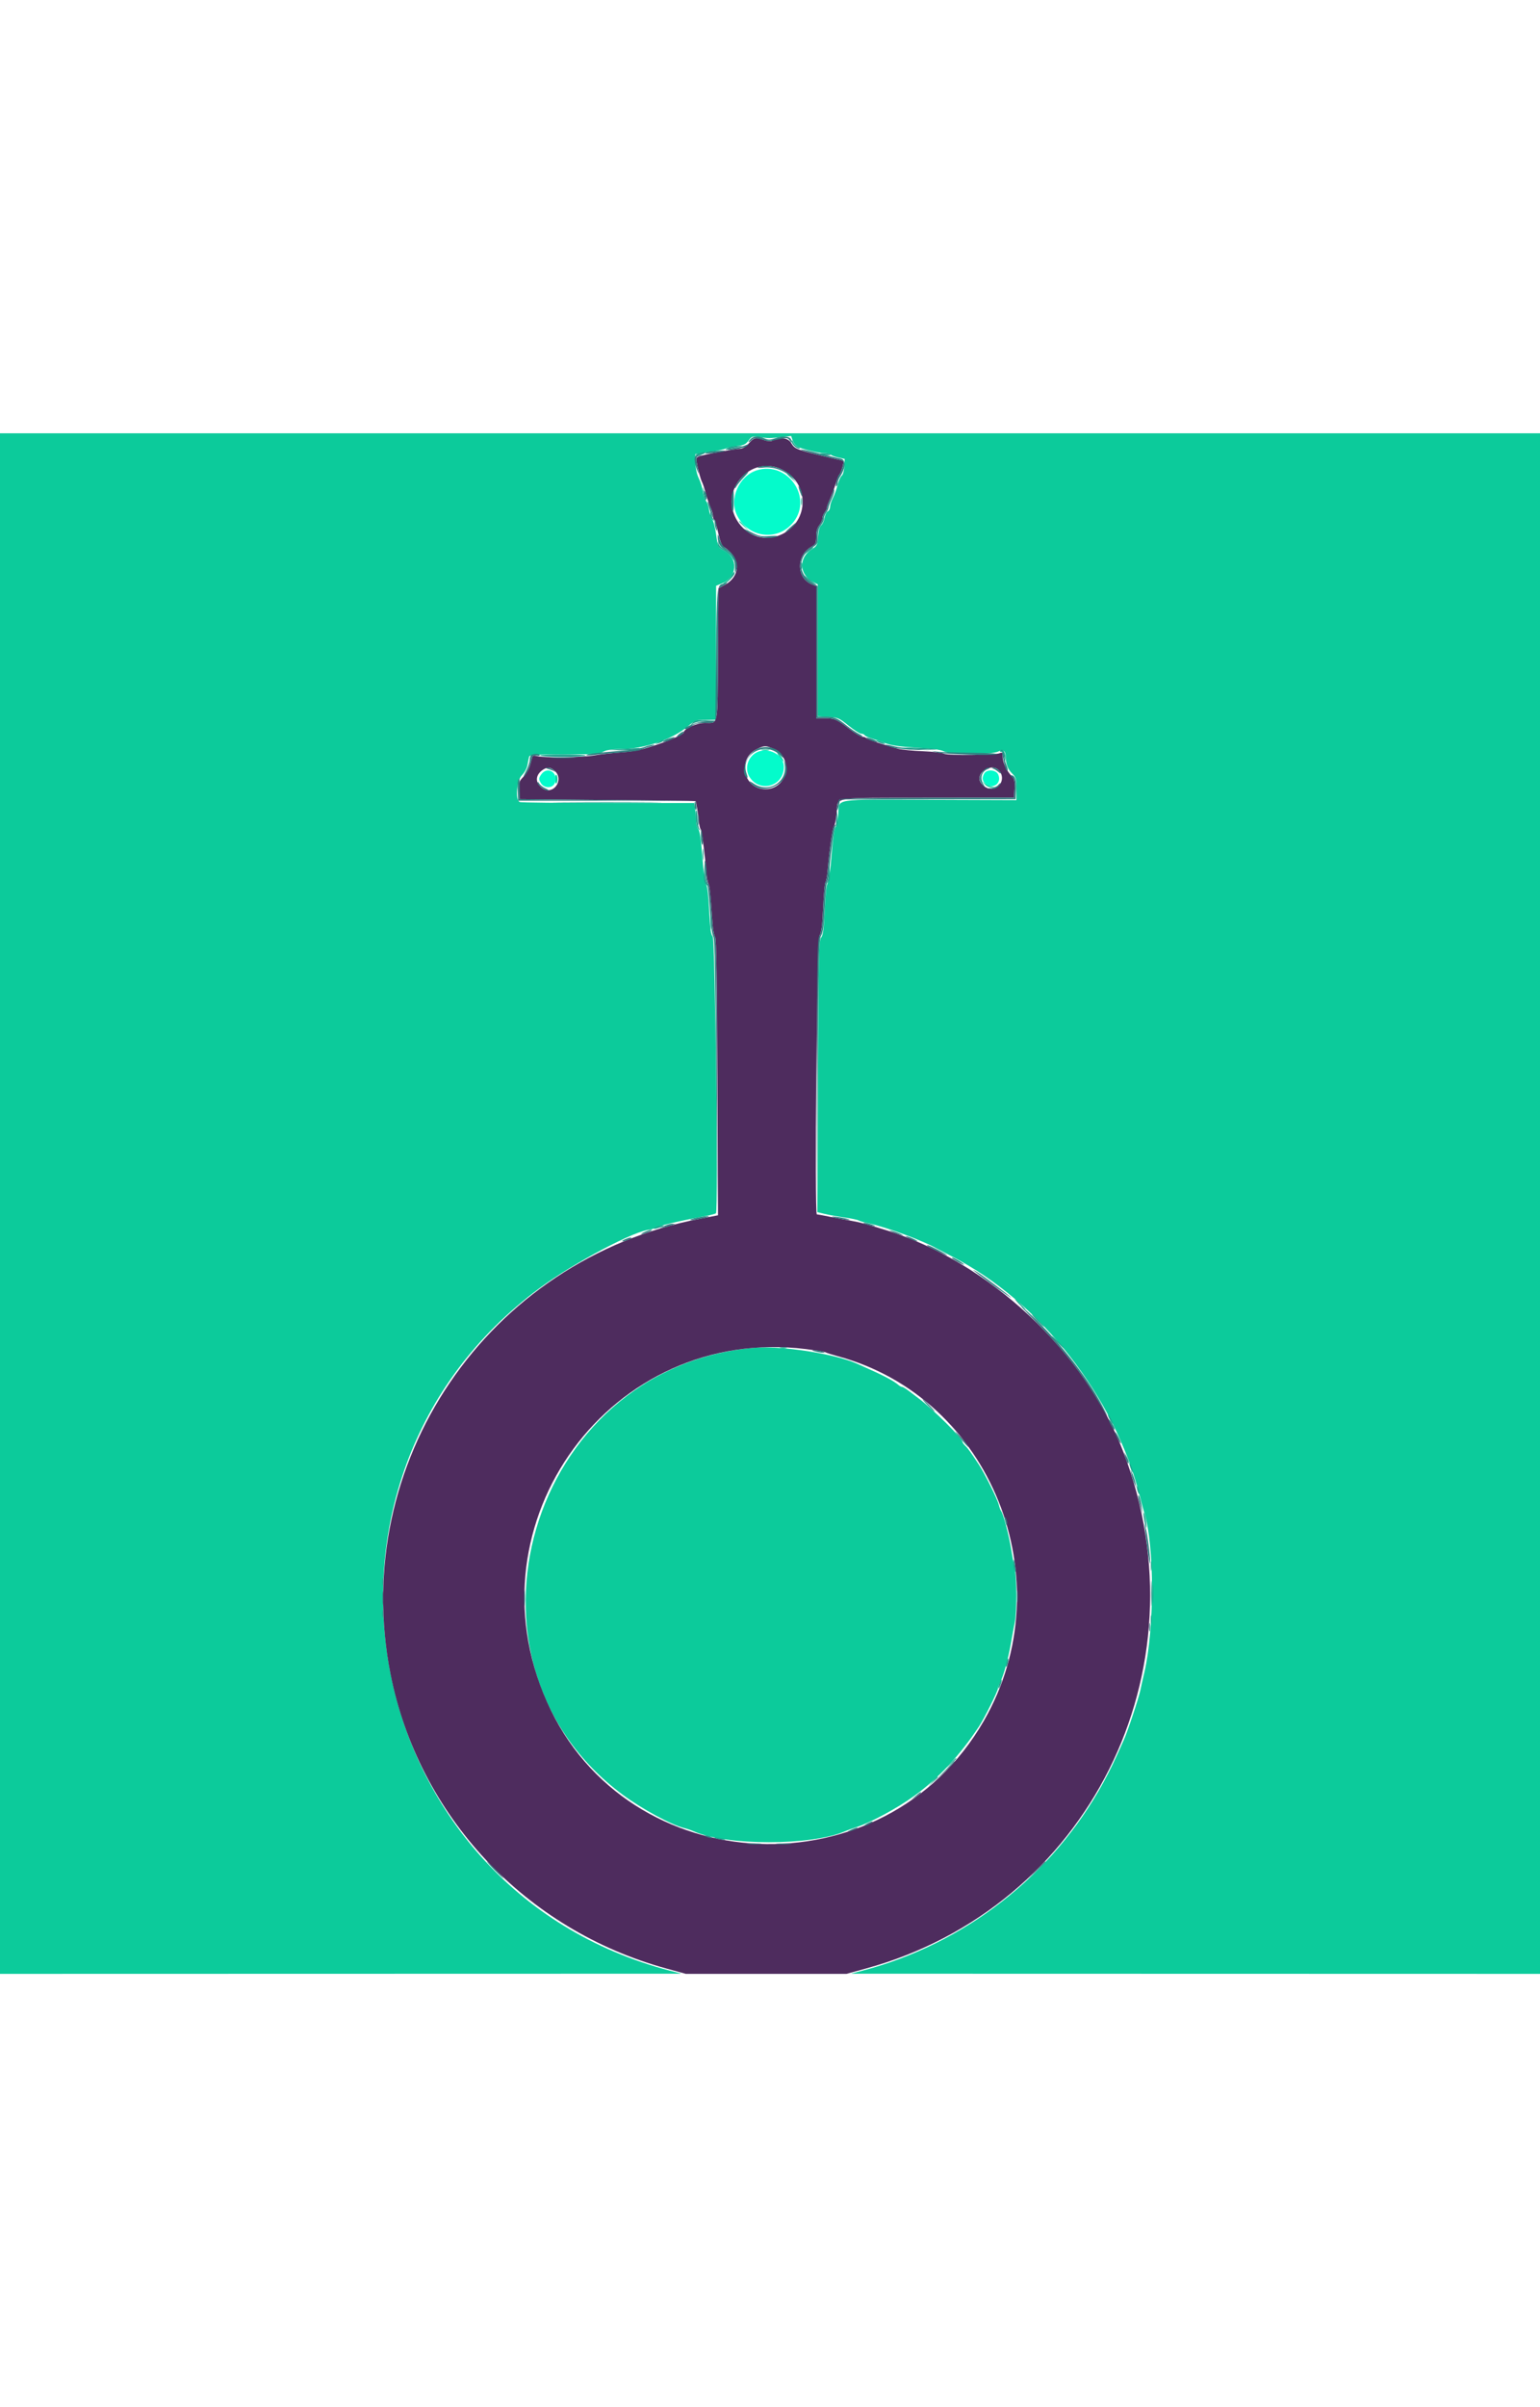 <svg id="svg" version="1.1" xmlns="http://www.w3.org/2000/svg" xmlns:xlink="http://www.w3.org/1999/xlink" width="256" height="400" viewBox="0, 0, 400,400">
	<g id="svgg">
		<path id="path0" d="M0.000 200.000 L 0.000 400.000 88.500 399.978 L 177.000 399.956 174.000 399.174 C 92.818 378.014,72.593 271.807,140.239 221.887 C 149.162 215.302,165.255 206.800,168.797 206.800 C 169.025 206.800,169.523 206.618,169.905 206.396 C 170.831 205.858,176.420 204.508,181.567 203.579 C 183.858 203.165,185.840 202.686,185.971 202.513 C 186.589 201.698,185.764 131.307,185.129 130.672 C 184.647 130.190,184.439 128.652,184.215 123.924 C 184.029 120.009,183.744 117.584,183.425 117.200 C 183.122 116.836,182.730 113.999,182.432 110.000 C 182.091 105.435,181.763 103.205,181.369 102.769 C 181.056 102.421,180.798 101.431,180.796 100.569 C 180.793 99.706,180.680 98.325,180.543 97.500 L 180.295 96.000 157.980 96.000 C 145.707 96.000,135.381 95.891,135.033 95.757 C 133.764 95.271,134.166 90.172,135.585 88.754 C 136.278 88.061,136.873 86.953,137.020 86.084 C 137.157 85.268,137.342 84.330,137.430 84.000 C 137.567 83.490,138.924 83.398,146.495 83.389 C 154.145 83.379,155.580 83.281,156.680 82.689 C 157.575 82.207,158.899 81.998,161.080 81.994 C 167.293 81.982,174.518 79.562,178.643 76.110 C 180.599 74.473,180.800 74.400,183.343 74.400 L 186.000 74.400 186.000 56.997 L 186.000 39.594 187.592 38.956 C 191.577 37.362,191.837 32.357,188.035 30.418 C 186.497 29.633,186.483 29.606,186.004 26.231 C 185.739 24.362,185.285 22.637,184.996 22.397 C 184.706 22.156,184.348 21.078,184.200 20.000 C 184.052 18.922,183.685 17.836,183.385 17.587 C 183.085 17.338,182.728 16.294,182.591 15.267 C 182.455 14.240,181.973 12.644,181.519 11.721 C 181.005 10.672,180.678 9.169,180.648 7.721 L 180.600 5.400 184.200 4.874 C 186.180 4.585,188.137 4.165,188.549 3.941 C 188.961 3.716,190.249 3.434,191.412 3.314 C 193.166 3.133,193.678 2.892,194.410 1.901 C 195.238 0.781,195.409 0.724,197.147 0.985 C 199.488 1.336,200.048 1.336,203.043 0.985 L 205.487 0.699 205.923 1.952 C 206.193 2.724,206.789 3.374,207.480 3.647 C 209.231 4.338,212.876 5.170,214.220 5.186 C 214.891 5.194,215.614 5.374,215.827 5.587 C 216.040 5.800,216.931 6.127,217.807 6.314 L 219.400 6.655 219.297 8.627 C 219.237 9.767,218.952 10.780,218.621 11.026 C 218.306 11.261,217.829 12.341,217.561 13.426 C 217.292 14.512,216.741 16.027,216.336 16.794 C 215.931 17.561,215.600 18.601,215.600 19.107 C 215.600 19.612,215.335 20.127,215.011 20.251 C 214.687 20.376,214.307 21.135,214.166 21.939 C 214.026 22.742,213.627 23.624,213.281 23.898 C 212.878 24.218,212.589 25.259,212.478 26.795 C 212.318 29.011,212.201 29.258,210.952 30.030 C 207.348 32.257,207.494 36.684,211.235 38.618 L 212.400 39.221 212.400 56.365 L 212.400 73.510 215.109 73.663 C 217.687 73.808,217.942 73.916,220.403 75.908 C 221.825 77.059,223.295 78.000,223.671 78.000 C 224.046 78.000,224.460 78.173,224.591 78.385 C 224.722 78.597,225.407 78.942,226.114 79.152 C 226.822 79.362,228.480 79.929,229.800 80.412 C 231.608 81.074,233.650 81.373,238.079 81.624 C 242.044 81.849,244.348 82.160,245.159 82.579 C 246.793 83.424,257.671 83.471,259.263 82.640 C 260.492 81.999,261.200 82.434,261.200 83.830 C 261.200 85.728,261.745 87.210,262.835 88.279 C 263.883 89.307,263.979 89.643,263.989 92.326 L 264.000 95.252 241.376 95.170 C 215.916 95.078,218.051 94.747,217.735 98.838 C 217.609 100.467,217.282 101.981,217.009 102.203 C 216.691 102.461,216.327 105.044,215.994 109.403 C 215.678 113.552,215.280 116.434,214.973 116.800 C 214.646 117.191,214.372 119.628,214.188 123.800 C 213.967 128.800,213.765 130.359,213.265 130.928 C 212.691 131.581,212.608 135.315,212.464 166.940 L 212.304 202.224 214.252 202.696 C 215.323 202.955,217.640 203.373,219.400 203.623 C 221.160 203.874,222.780 204.211,223.000 204.373 C 223.220 204.535,224.480 204.897,225.800 205.177 C 230.237 206.119,239.703 209.620,243.200 211.612 C 243.530 211.800,245.240 212.689,247.000 213.587 C 270.163 225.408,289.531 250.048,296.056 276.000 C 296.471 277.650,296.981 279.540,297.190 280.200 C 299.890 288.745,299.904 310.323,297.216 321.800 C 296.804 323.560,296.339 325.630,296.183 326.400 C 295.793 328.318,292.915 336.981,291.932 339.195 C 289.340 345.029,288.401 346.976,286.532 350.400 C 273.446 374.371,250.503 392.266,224.000 399.174 L 221.000 399.956 310.500 399.978 L 400.000 400.000 400.000 200.000 L 400.000 0.000 200.000 0.000 L 0.000 0.000 0.000 200.000 M192.000 22.925 C 192.000 22.994,192.585 23.579,193.300 24.225 L 194.600 25.400 193.425 24.100 C 192.330 22.888,192.000 22.616,192.000 22.925 M197.900 82.282 C 198.395 82.378,199.205 82.378,199.700 82.282 C 200.195 82.187,199.790 82.109,198.800 82.109 C 197.810 82.109,197.405 82.187,197.900 82.282 M202.399 83.900 C 202.922 84.615,203.413 85.200,203.489 85.200 C 203.793 85.200,202.801 83.700,202.145 83.167 C 201.713 82.816,201.810 83.096,202.399 83.900 M144.200 89.800 C 144.200 90.528,144.335 91.040,144.500 90.938 C 144.665 90.836,144.800 90.324,144.800 89.800 C 144.800 89.276,144.665 88.764,144.500 88.662 C 144.335 88.560,144.200 89.072,144.200 89.800 M255.762 91.100 C 256.227 91.649,256.929 91.979,257.562 91.946 L 258.600 91.891 257.600 91.709 C 257.050 91.609,256.240 91.228,255.800 90.864 C 255.006 90.205,255.006 90.207,255.762 91.100 M195.600 237.462 C 137.266 242.772,115.026 318.834,161.687 353.445 C 166.729 357.185,174.405 361.341,177.800 362.169 C 178.460 362.330,179.540 362.702,180.200 362.995 C 188.654 366.756,210.695 366.765,219.400 363.012 C 220.060 362.727,221.320 362.268,222.200 361.991 C 226.026 360.788,233.063 356.998,237.575 353.711 C 243.834 349.150,249.311 343.272,254.261 335.800 C 255.610 333.765,259.199 326.579,259.202 325.908 C 259.204 325.629,259.483 324.866,259.823 324.214 C 260.684 322.563,261.920 318.035,262.611 314.000 C 262.932 312.130,263.375 309.731,263.597 308.669 C 264.111 306.209,264.121 297.342,263.612 295.106 C 263.399 294.168,262.967 291.780,262.652 289.800 C 262.069 286.129,260.603 280.547,260.029 279.809 C 259.854 279.584,259.584 278.860,259.429 278.200 C 259.100 276.801,255.788 270.125,254.268 267.800 C 252.179 264.604,251.387 263.510,250.700 262.872 C 250.315 262.515,250.000 262.065,250.000 261.872 C 250.000 260.998,242.465 253.512,238.741 250.686 C 238.223 250.294,237.100 249.439,236.245 248.786 C 235.390 248.134,234.527 247.600,234.328 247.600 C 234.129 247.600,233.749 247.417,233.483 247.194 C 231.900 245.865,229.711 244.734,222.600 241.570 C 216.697 238.944,202.708 236.815,195.600 237.462 " stroke="none" fill="#0ccb9b" fill-rule="evenodd">
			
		</path>
		<path id="path1" d="M194.508 2.600 C 193.784 3.418,192.894 4.000,192.369 4.000 C 191.235 4.000,184.765 5.136,182.468 5.739 C 180.837 6.167,180.747 6.264,180.931 7.397 C 181.223 9.195,181.963 11.936,182.366 12.714 C 182.562 13.091,182.940 14.210,183.207 15.200 C 183.688 16.989,183.889 17.577,184.750 19.719 C 184.998 20.334,185.200 21.174,185.200 21.585 C 185.200 21.997,185.346 22.393,185.524 22.467 C 185.703 22.540,186.156 24.040,186.532 25.800 C 186.942 27.720,187.474 29.160,187.861 29.400 C 192.418 32.223,192.580 37.010,188.200 39.399 L 186.600 40.272 186.496 57.415 C 186.379 76.611,186.648 75.184,183.136 75.194 C 180.940 75.200,177.600 76.698,177.600 77.676 C 177.600 78.042,174.452 79.531,171.600 80.515 C 166.706 82.203,165.079 82.569,161.200 82.851 C 158.890 83.019,155.830 83.369,154.400 83.629 C 151.437 84.166,141.153 84.302,139.505 83.826 C 138.713 83.596,138.366 83.660,138.251 84.054 C 138.163 84.354,137.886 85.356,137.636 86.279 C 137.385 87.202,136.636 88.503,135.970 89.168 C 134.862 90.277,134.770 90.574,134.880 92.690 L 135.000 95.000 157.800 95.208 C 170.340 95.323,180.625 95.458,180.655 95.508 C 180.840 95.821,181.294 98.531,181.473 100.400 C 181.589 101.610,181.817 102.690,181.980 102.800 C 182.262 102.990,183.096 109.285,183.464 114.000 C 183.559 115.210,183.801 116.560,184.003 117.000 C 184.348 117.750,184.467 118.892,185.041 126.999 C 185.165 128.759,185.474 130.448,185.726 130.752 C 186.062 131.156,186.227 140.972,186.339 167.175 L 186.493 203.044 181.746 203.953 C 126.588 214.524,90.648 267.393,101.428 322.104 C 108.695 358.988,136.400 388.561,173.112 398.623 L 178.136 400.000 199.000 400.000 L 219.864 400.000 224.888 398.623 C 282.569 382.814,313.387 321.170,291.854 264.672 C 281.852 238.427,256.919 215.144,229.910 206.828 C 224.474 205.154,223.307 204.845,220.800 204.410 C 219.370 204.162,216.903 203.699,215.317 203.380 C 213.731 203.061,212.315 202.800,212.169 202.800 C 211.513 202.800,212.209 131.438,212.876 130.400 C 213.356 129.652,213.589 127.838,213.799 123.200 C 213.953 119.790,214.224 116.820,214.401 116.600 C 214.579 116.380,214.822 115.120,214.942 113.800 C 215.516 107.510,216.242 102.459,216.646 101.955 C 216.891 101.650,217.198 100.067,217.328 98.438 C 217.656 94.321,215.529 94.665,240.890 94.630 L 263.400 94.600 263.521 92.250 C 263.617 90.409,263.487 89.741,262.921 89.169 C 261.380 87.608,260.400 85.455,260.400 83.629 C 260.400 82.895,260.262 82.782,259.700 83.055 C 258.579 83.601,246.155 83.711,245.170 83.184 C 244.704 82.934,242.225 82.647,239.661 82.546 C 237.098 82.445,234.280 82.174,233.400 81.945 C 230.086 81.083,225.142 79.430,224.951 79.121 C 224.842 78.944,224.414 78.800,224.000 78.800 C 223.586 78.800,222.112 77.930,220.724 76.867 C 217.264 74.217,216.773 74.000,214.226 74.000 L 212.000 74.000 212.000 56.849 L 212.000 39.697 210.857 39.223 C 206.872 37.573,206.737 31.826,210.629 29.530 C 211.885 28.789,212.000 28.562,212.000 26.814 C 212.000 25.514,212.254 24.585,212.800 23.891 C 213.240 23.331,213.600 22.532,213.600 22.113 C 213.600 21.695,213.864 21.004,214.187 20.576 C 214.510 20.149,214.780 19.573,214.787 19.296 C 214.794 19.018,215.150 18.028,215.577 17.096 C 216.005 16.163,216.666 14.410,217.046 13.200 C 217.427 11.990,217.843 10.910,217.971 10.800 C 218.408 10.425,219.274 7.541,219.025 7.292 C 218.889 7.155,218.557 7.006,218.288 6.960 C 217.804 6.877,215.092 6.238,212.400 5.573 C 206.859 4.205,206.366 3.988,205.515 2.545 C 204.666 1.106,202.469 0.859,200.459 1.977 C 200.162 2.142,199.262 2.043,198.459 1.756 C 196.284 0.979,195.863 1.069,194.508 2.600 M203.000 9.351 C 210.294 12.791,210.304 22.860,203.016 26.253 C 194.151 30.382,185.964 19.338,192.304 11.804 C 195.030 8.563,199.269 7.591,203.000 9.351 M201.122 82.059 C 206.287 84.560,204.526 92.400,198.800 92.400 C 193.099 92.400,191.379 84.577,196.520 82.032 C 198.613 80.996,198.930 80.998,201.122 82.059 M144.218 87.782 C 146.530 90.094,143.686 93.997,140.981 92.224 C 139.054 90.962,138.935 88.981,140.703 87.590 C 142.039 86.540,143.030 86.594,144.218 87.782 M259.371 87.428 C 261.125 89.183,260.117 92.081,257.667 92.325 C 256.239 92.467,254.400 90.974,254.400 89.672 C 254.400 87.404,257.808 85.865,259.371 87.428 M209.325 237.782 C 211.907 238.103,214.214 238.485,214.451 238.632 C 214.689 238.778,216.079 239.220,217.542 239.613 C 257.452 250.345,276.518 297.883,255.529 334.333 C 229.727 379.142,162.942 376.238,142.076 329.400 C 121.241 282.632,158.765 231.510,209.325 237.782 " stroke="none" fill="#4e2c5e" fill-rule="evenodd">
			
		</path>
		<path id="path2" d="M195.029 1.429 C 194.121 2.337,194.254 2.656,195.188 1.810 C 195.880 1.185,196.188 1.156,197.688 1.574 C 199.749 2.150,199.664 2.150,202.358 1.551 C 204.334 1.112,204.565 1.136,205.094 1.835 C 205.659 2.583,205.669 2.582,205.533 1.800 C 205.354 0.775,203.517 0.557,201.351 1.303 C 200.063 1.747,199.553 1.754,198.586 1.342 C 196.966 0.651,195.777 0.680,195.029 1.429 M193.400 3.202 C 192.960 3.393,191.729 3.665,190.663 3.805 C 189.598 3.945,188.799 4.132,188.887 4.220 C 189.222 4.555,193.231 3.865,193.900 3.357 C 194.700 2.749,194.549 2.702,193.400 3.202 M209.000 4.626 C 210.100 4.954,211.630 5.378,212.400 5.570 C 214.873 6.186,217.786 6.873,218.288 6.960 C 218.557 7.006,218.889 7.155,219.025 7.292 C 219.285 7.552,218.393 10.453,217.947 10.800 C 217.523 11.129,216.827 14.031,217.231 13.781 C 217.434 13.655,217.600 13.243,217.600 12.865 C 217.600 12.487,217.831 11.823,218.113 11.389 C 219.703 8.946,219.787 6.815,218.304 6.562 C 217.579 6.438,214.130 5.600,211.800 4.981 C 208.777 4.178,206.543 3.895,209.000 4.626 M184.800 4.693 C 184.030 4.783,183.258 4.995,183.084 5.165 C 182.785 5.456,187.350 4.976,188.200 4.627 C 188.684 4.428,186.728 4.466,184.800 4.693 M180.667 5.867 C 180.231 6.302,180.371 7.694,181.022 9.400 C 181.470 10.575,181.567 10.681,181.388 9.800 C 180.659 6.229,180.670 6.076,181.660 5.888 C 182.488 5.730,182.500 5.702,181.767 5.654 C 181.308 5.625,180.813 5.720,180.667 5.867 M197.000 8.796 C 196.498 9.009,196.981 9.053,198.297 8.913 C 200.818 8.644,203.379 9.500,205.542 11.334 C 206.975 12.550,206.983 12.551,206.000 11.432 C 203.964 9.115,199.398 7.778,197.000 8.796 M193.733 10.309 C 192.989 10.783,190.799 13.666,190.812 14.155 C 190.819 14.400,191.022 14.240,191.264 13.800 C 191.506 13.360,192.347 12.325,193.133 11.500 C 194.520 10.044,194.695 9.697,193.733 10.309 M207.649 14.809 C 208.254 16.600,208.595 16.948,208.228 15.400 C 208.071 14.740,207.771 14.024,207.561 13.809 C 207.350 13.594,207.390 14.044,207.649 14.809 M216.432 14.825 C 216.414 15.169,216.040 16.195,215.600 17.106 C 215.160 18.016,214.794 18.995,214.787 19.281 C 214.780 19.566,214.510 20.149,214.187 20.576 C 213.864 21.004,213.600 21.695,213.600 22.113 C 213.600 22.532,213.240 23.331,212.800 23.891 C 212.254 24.585,212.000 25.514,212.000 26.814 C 212.000 28.562,211.885 28.789,210.629 29.530 C 206.737 31.826,206.872 37.573,210.857 39.223 L 212.000 39.697 212.000 56.849 L 212.000 74.000 214.226 74.000 C 216.773 74.000,217.264 74.217,220.724 76.867 C 222.112 77.930,223.545 78.800,223.908 78.800 C 224.272 78.800,223.925 78.472,223.137 78.070 C 222.350 77.669,220.917 76.702,219.953 75.923 C 217.471 73.917,216.718 73.600,214.426 73.600 L 212.400 73.600 212.400 56.640 L 212.400 39.679 211.004 38.855 C 207.223 36.624,207.106 32.132,210.769 29.819 C 212.311 28.846,212.400 28.685,212.400 26.849 C 212.400 25.514,212.650 24.591,213.200 23.891 C 213.640 23.331,214.000 22.532,214.000 22.113 C 214.000 21.695,214.264 21.004,214.587 20.576 C 214.910 20.149,215.180 19.573,215.187 19.296 C 215.194 19.018,215.577 17.989,216.038 17.009 C 216.499 16.029,216.783 14.996,216.669 14.713 C 216.527 14.359,216.453 14.393,216.432 14.825 M183.044 15.800 C 183.373 17.271,183.602 17.590,183.594 16.567 C 183.591 16.145,183.405 15.530,183.182 15.200 C 182.885 14.762,182.848 14.924,183.044 15.800 M190.243 15.433 C 189.905 16.312,189.950 19.702,190.306 20.262 C 190.468 20.516,190.600 19.391,190.600 17.762 C 190.600 14.531,190.597 14.510,190.243 15.433 M184.044 18.846 C 184.897 21.607,185.132 22.185,185.160 21.600 C 185.192 20.910,184.276 18.143,183.886 17.753 C 183.742 17.609,183.813 18.101,184.044 18.846 M185.628 23.233 C 185.644 23.765,185.819 24.560,186.019 25.000 C 186.271 25.558,186.307 25.315,186.138 24.200 C 185.855 22.343,185.587 21.836,185.628 23.233 M205.000 24.668 C 204.120 25.457,203.760 25.916,204.200 25.688 C 204.941 25.304,207.151 23.179,206.770 23.217 C 206.676 23.226,205.880 23.879,205.000 24.668 M193.400 25.041 C 195.677 26.880,199.599 27.710,201.800 26.820 C 202.268 26.631,201.520 26.576,200.000 26.688 C 197.670 26.860,197.151 26.751,195.000 25.637 C 193.680 24.954,192.960 24.686,193.400 25.041 M186.432 26.450 C 186.340 28.311,186.923 29.510,188.219 30.129 C 190.044 30.999,190.862 32.392,190.891 34.681 C 190.916 36.540,190.928 36.560,191.307 35.333 C 191.823 33.657,190.722 31.354,188.800 30.089 C 187.800 29.431,187.266 28.686,186.932 27.484 C 186.675 26.558,186.450 26.093,186.432 26.450 M187.800 39.085 C 186.229 39.463,186.204 39.725,186.000 57.320 L 185.800 74.600 183.289 74.719 C 181.174 74.820,176.417 76.800,178.290 76.800 C 178.511 76.800,179.150 76.440,179.709 76.000 C 180.460 75.410,181.339 75.198,183.063 75.194 C 186.660 75.184,186.379 76.646,186.496 57.391 L 186.600 40.223 187.507 39.771 C 188.321 39.365,189.188 38.729,188.767 38.846 C 188.675 38.872,188.240 38.979,187.800 39.085 M176.456 78.034 C 175.936 78.455,175.677 78.800,175.879 78.800 C 176.415 78.800,177.834 77.700,177.599 77.467 C 177.490 77.358,176.975 77.613,176.456 78.034 M173.720 79.242 C 173.016 79.446,172.334 79.783,172.206 79.990 C 171.939 80.422,174.400 79.673,174.980 79.145 C 175.415 78.750,175.427 78.749,173.720 79.242 M225.027 79.152 C 225.600 79.672,228.260 80.500,227.764 80.004 C 227.534 79.774,226.740 79.412,226.000 79.200 C 225.260 78.988,224.822 78.966,225.027 79.152 M167.400 81.454 C 166.520 81.795,163.820 82.233,161.400 82.428 C 155.022 82.943,152.639 83.237,152.306 83.551 C 152.144 83.704,153.134 83.678,154.506 83.495 C 155.878 83.312,158.983 83.027,161.408 82.862 C 163.832 82.696,166.059 82.411,166.357 82.227 C 166.655 82.043,167.731 81.662,168.749 81.382 C 169.767 81.101,170.240 80.863,169.800 80.853 C 169.360 80.843,168.280 81.114,167.400 81.454 M231.600 81.507 C 232.810 81.847,235.600 82.161,237.800 82.205 L 241.800 82.284 237.800 82.001 C 235.600 81.845,233.080 81.515,232.200 81.268 C 231.320 81.021,230.330 80.835,230.000 80.854 C 229.670 80.873,230.390 81.167,231.600 81.507 M196.520 82.032 C 193.812 83.373,192.152 88.258,194.014 89.409 C 194.237 89.547,194.220 89.178,193.972 88.527 C 192.059 83.495,198.500 79.724,202.540 83.510 C 203.523 84.430,203.634 84.466,203.259 83.739 C 202.183 81.658,198.937 80.836,196.520 82.032 M243.600 82.876 C 245.815 83.402,258.189 83.758,258.975 83.319 C 259.288 83.143,256.362 82.979,252.472 82.954 C 248.583 82.928,244.590 82.804,243.600 82.678 L 241.800 82.449 243.600 82.876 M260.438 83.911 C 261.130 87.069,261.305 87.600,261.652 87.600 C 261.849 87.600,261.738 86.948,261.405 86.151 C 261.072 85.354,260.800 84.285,260.800 83.775 C 260.800 83.265,260.645 82.751,260.456 82.634 C 260.265 82.516,260.257 83.085,260.438 83.911 M138.100 83.465 C 137.825 83.576,137.600 84.165,137.600 84.774 C 137.600 85.383,137.144 86.763,136.587 87.840 C 135.780 89.403,135.739 89.597,136.386 88.800 C 136.832 88.250,137.399 87.080,137.645 86.200 C 137.890 85.320,138.163 84.354,138.251 84.054 C 138.351 83.712,138.777 83.579,139.393 83.697 C 139.933 83.800,140.281 83.730,140.164 83.542 C 139.937 83.175,138.914 83.137,138.100 83.465 M143.282 84.296 C 144.758 84.373,147.278 84.373,148.882 84.297 C 150.487 84.221,149.280 84.158,146.200 84.158 C 143.120 84.157,141.807 84.219,143.282 84.296 M203.839 86.035 C 204.553 90.571,199.626 93.571,195.767 90.952 C 194.917 90.375,194.474 90.207,194.782 90.578 C 198.257 94.765,206.100 90.544,204.031 85.600 C 203.661 84.713,203.639 84.763,203.839 86.035 M142.526 87.207 C 143.145 87.392,143.873 87.692,144.144 87.872 C 144.416 88.053,144.294 87.885,143.875 87.500 C 143.455 87.115,142.726 86.815,142.256 86.834 C 141.562 86.862,141.613 86.933,142.526 87.207 M255.229 87.854 C 254.188 89.178,254.182 90.055,255.206 91.256 L 256.012 92.200 255.322 90.942 C 254.499 89.439,255.012 87.810,256.497 87.214 C 257.140 86.955,257.207 86.843,256.729 86.825 C 256.360 86.811,255.685 87.274,255.229 87.854 M258.000 87.084 C 258.330 87.205,258.915 87.579,259.300 87.914 C 260.170 88.672,260.227 88.284,259.371 87.429 C 259.026 87.083,258.441 86.814,258.071 86.832 C 257.523 86.857,257.510 86.904,258.000 87.084 M262.946 89.311 C 263.504 89.719,263.620 90.304,263.523 92.211 L 263.400 94.600 240.890 94.630 C 227.668 94.648,218.240 94.813,218.043 95.030 C 217.654 95.456,217.064 98.269,217.442 97.891 C 217.580 97.753,217.811 97.063,217.955 96.356 L 218.218 95.072 241.009 95.036 L 263.800 95.000 263.920 92.465 C 264.037 90.001,263.628 88.800,262.675 88.800 C 262.439 88.800,262.562 89.030,262.946 89.311 M134.566 90.145 C 134.451 90.444,134.412 91.749,134.478 93.045 L 134.600 95.400 157.400 95.407 L 180.200 95.413 157.600 95.207 L 135.000 95.000 135.000 92.299 C 135.000 89.534,134.931 89.193,134.566 90.145 M139.612 90.671 C 139.596 91.302,141.544 92.804,142.354 92.784 C 142.709 92.776,142.433 92.522,141.740 92.221 C 141.047 91.919,140.288 91.341,140.052 90.936 C 139.817 90.531,139.619 90.412,139.612 90.671 M259.219 91.377 C 258.956 91.694,258.169 92.025,257.470 92.113 L 256.200 92.272 257.438 92.336 C 258.230 92.377,258.937 92.111,259.400 91.600 C 259.798 91.160,260.028 90.800,259.911 90.800 C 259.794 90.800,259.483 91.060,259.219 91.377 M180.400 96.576 C 180.400 97.113,180.547 97.644,180.728 97.755 C 180.908 97.867,180.977 97.427,180.882 96.779 C 180.672 95.349,180.400 95.235,180.400 96.576 M181.320 100.400 C 181.320 101.610,181.395 102.105,181.487 101.500 C 181.578 100.895,181.578 99.905,181.487 99.300 C 181.395 98.695,181.320 99.190,181.320 100.400 M216.524 102.100 C 216.221 102.568,215.439 108.355,214.942 113.800 C 214.822 115.120,214.579 116.380,214.401 116.600 C 214.224 116.820,213.953 119.790,213.799 123.200 C 213.589 127.838,213.356 129.652,212.876 130.400 C 212.300 131.297,212.227 135.088,212.167 167.200 L 212.100 203.000 212.368 167.200 C 212.606 135.334,212.706 131.290,213.277 130.400 C 213.756 129.653,213.989 127.833,214.199 123.200 C 214.353 119.790,214.624 116.820,214.801 116.600 C 214.979 116.380,215.222 115.120,215.342 113.800 C 215.839 108.355,216.621 102.568,216.924 102.100 C 217.102 101.825,217.157 101.600,217.047 101.600 C 216.937 101.600,216.702 101.825,216.524 102.100 M182.038 104.400 C 182.024 105.390,182.170 106.449,182.363 106.754 C 182.579 107.095,182.641 106.558,182.524 105.354 C 182.260 102.645,182.068 102.267,182.038 104.400 M183.079 113.200 C 183.180 114.850,183.422 116.560,183.617 117.000 C 183.949 117.750,184.068 118.912,184.641 126.999 C 184.765 128.759,185.070 130.443,185.317 130.742 C 185.639 131.129,185.844 141.201,186.034 165.942 L 186.301 200.600 186.240 165.948 C 186.195 140.705,186.054 131.147,185.723 130.748 C 185.472 130.446,185.164 128.759,185.039 126.999 C 184.913 125.240,184.704 122.360,184.575 120.600 C 184.446 118.840,184.173 117.229,183.970 117.020 C 183.766 116.811,183.582 115.641,183.560 114.420 C 183.538 113.199,183.380 111.750,183.208 111.200 C 183.026 110.620,182.972 111.459,183.079 113.200 M181.245 203.632 C 180.279 203.822,179.386 204.081,179.260 204.207 C 178.993 204.474,182.128 204.014,183.600 203.570 C 185.011 203.145,183.527 203.184,181.245 203.632 M216.408 203.555 C 216.962 203.735,218.312 203.992,219.408 204.126 C 220.660 204.280,221.026 204.250,220.392 204.045 C 219.838 203.865,218.488 203.608,217.392 203.474 C 216.140 203.320,215.774 203.350,216.408 203.555 M224.400 205.149 C 224.730 205.346,225.630 205.620,226.400 205.756 C 227.344 205.923,227.540 205.892,227.000 205.661 C 225.763 205.132,223.690 204.723,224.400 205.149 M172.600 205.802 L 171.400 206.367 172.600 206.124 C 173.260 205.990,174.160 205.739,174.600 205.566 L 175.400 205.251 174.600 205.243 C 174.160 205.239,173.260 205.491,172.600 205.802 M167.400 207.386 C 165.855 208.093,166.574 208.103,168.400 207.400 C 169.170 207.103,169.530 206.855,169.200 206.848 C 168.870 206.842,168.060 207.083,167.400 207.386 M231.800 207.355 C 232.460 207.655,233.450 208.011,234.000 208.146 C 234.803 208.343,234.764 208.284,233.800 207.845 C 233.140 207.545,232.150 207.189,231.600 207.054 C 230.797 206.857,230.836 206.916,231.800 207.355 M236.000 208.966 C 236.550 209.260,237.450 209.612,238.000 209.749 C 238.550 209.886,238.280 209.652,237.400 209.229 C 235.590 208.358,234.468 208.148,236.000 208.966 M162.500 209.212 C 161.161 209.751,161.411 210.024,162.800 209.540 C 163.460 209.310,164.000 209.049,164.000 208.961 C 164.000 208.724,163.513 208.805,162.500 209.212 M240.833 210.953 C 241.241 211.326,246.000 213.591,246.000 213.412 C 246.000 213.187,241.379 210.800,240.945 210.800 C 240.792 210.800,240.742 210.869,240.833 210.953 M247.600 214.421 C 248.660 215.142,250.400 216.026,250.400 215.843 C 250.400 215.585,247.769 213.999,247.353 214.006 C 247.159 214.009,247.270 214.196,247.600 214.421 M252.800 217.275 C 253.265 217.815,262.861 224.823,262.635 224.456 C 262.355 224.003,255.646 218.941,253.800 217.790 C 253.140 217.379,252.690 217.147,252.800 217.275 M269.007 230.620 C 275.493 237.135,280.730 243.739,284.693 250.400 C 287.990 255.942,288.394 256.475,286.360 252.600 C 282.119 244.517,274.107 234.510,266.278 227.516 C 264.262 225.715,265.305 226.902,269.007 230.620 M211.800 238.400 C 213.492 238.831,214.944 238.831,213.600 238.400 C 213.050 238.224,212.150 238.083,211.600 238.087 C 210.702 238.094,210.722 238.126,211.800 238.400 M241.000 252.400 C 241.859 253.280,242.652 254.000,242.762 254.000 C 242.872 254.000,242.259 253.280,241.400 252.400 C 240.541 251.520,239.748 250.800,239.638 250.800 C 239.528 250.800,240.141 251.520,241.000 252.400 M288.007 256.120 C 287.994 256.707,289.256 258.878,289.479 258.654 C 289.601 258.533,289.320 257.841,288.857 257.117 C 288.393 256.393,288.010 255.944,288.007 256.120 M249.397 260.900 C 250.472 262.165,251.423 263.200,251.510 263.200 C 251.783 263.200,249.329 260.236,248.364 259.400 C 247.856 258.960,248.321 259.635,249.397 260.900 M289.634 259.400 C 289.634 259.620,289.978 260.430,290.400 261.200 C 290.822 261.970,291.166 262.420,291.166 262.200 C 291.166 261.980,290.822 261.170,290.400 260.400 C 289.978 259.630,289.634 259.180,289.634 259.400 M292.232 265.600 C 292.616 267.052,293.176 268.003,293.174 267.200 C 293.173 266.870,292.901 266.150,292.569 265.600 L 291.967 264.600 292.232 265.600 M293.871 270.200 C 294.002 270.860,294.347 271.940,294.638 272.600 L 295.167 273.800 294.929 272.600 C 294.798 271.940,294.453 270.860,294.162 270.200 L 293.633 269.000 293.871 270.200 M295.633 276.000 C 295.623 276.330,295.878 277.500,296.198 278.600 L 296.780 280.600 296.539 278.800 C 296.281 276.872,295.664 274.964,295.633 276.000 M261.044 282.200 C 261.373 283.671,261.602 283.990,261.594 282.967 C 261.591 282.545,261.405 281.930,261.182 281.600 C 260.885 281.162,260.848 281.324,261.044 282.200 M297.367 284.200 C 297.459 284.860,297.758 287.247,298.030 289.504 C 298.302 291.762,298.607 293.526,298.707 293.426 C 298.967 293.166,298.048 285.587,297.586 284.178 L 297.199 283.000 297.367 284.200 M298.957 301.200 C 298.957 304.170,299.020 305.385,299.097 303.900 C 299.174 302.415,299.174 299.985,299.097 298.500 C 299.020 297.015,298.957 298.230,298.957 301.200 M136.140 302.400 C 136.140 304.270,136.209 305.035,136.293 304.100 C 136.377 303.165,136.377 301.635,136.293 300.700 C 136.209 299.765,136.140 300.530,136.140 302.400 M99.334 302.400 C 99.334 304.050,99.405 304.725,99.491 303.900 C 99.578 303.075,99.578 301.725,99.491 300.900 C 99.405 300.075,99.334 300.750,99.334 302.400 M264.128 302.000 C 264.128 303.430,264.201 304.015,264.289 303.300 C 264.378 302.585,264.378 301.415,264.289 300.700 C 264.201 299.985,264.128 300.570,264.128 302.000 M298.509 310.000 C 298.509 310.990,298.587 311.395,298.682 310.900 C 298.778 310.405,298.778 309.595,298.682 309.100 C 298.587 308.605,298.509 309.010,298.509 310.000 M244.989 347.700 L 242.200 350.600 245.100 347.811 C 247.794 345.220,248.183 344.800,247.889 344.800 C 247.828 344.800,246.523 346.105,244.989 347.700 M237.800 353.835 L 236.600 354.866 237.900 354.006 C 238.615 353.533,239.200 353.068,239.200 352.973 C 239.200 352.673,239.031 352.778,237.800 353.835 M225.200 361.000 C 224.650 361.314,224.380 361.572,224.600 361.572 C 224.820 361.572,225.450 361.314,226.000 361.000 C 226.550 360.686,226.820 360.428,226.600 360.428 C 226.380 360.428,225.750 360.686,225.200 361.000 M221.000 362.614 C 220.000 363.096,219.966 363.151,220.800 362.948 C 221.933 362.671,223.207 362.021,222.600 362.030 C 222.380 362.033,221.660 362.296,221.000 362.614 M183.400 364.400 C 183.840 364.589,184.470 364.744,184.800 364.744 C 185.178 364.744,185.104 364.617,184.600 364.400 C 184.160 364.211,183.530 364.056,183.200 364.056 C 182.822 364.056,182.896 364.183,183.400 364.400 M194.311 366.293 C 195.251 366.378,196.691 366.377,197.511 366.291 C 198.330 366.205,197.560 366.136,195.800 366.137 C 194.040 366.139,193.370 366.209,194.311 366.293 M201.900 366.293 C 202.835 366.377,204.365 366.377,205.300 366.293 C 206.235 366.209,205.470 366.140,203.600 366.140 C 201.730 366.140,200.965 366.209,201.900 366.293 M128.400 373.000 C 129.595 374.210,130.663 375.200,130.773 375.200 C 130.883 375.200,129.995 374.210,128.800 373.000 C 127.605 371.790,126.537 370.800,126.427 370.800 C 126.317 370.800,127.205 371.790,128.400 373.000 M269.186 373.100 L 267.000 375.400 269.300 373.214 C 271.437 371.182,271.783 370.800,271.486 370.800 C 271.424 370.800,270.389 371.835,269.186 373.100 " stroke="none" fill="#318282" fill-rule="evenodd">
			
		</path>
		<path id="path3" d="M196.600 9.601 C 191.885 11.076,189.272 17.143,191.502 21.438 C 194.549 27.305,202.247 28.095,206.180 22.945 C 211.128 16.465,204.439 7.148,196.600 9.601 M195.582 83.500 C 194.000 84.913,193.575 87.357,194.607 89.104 C 197.193 93.482,203.600 91.732,203.600 86.648 C 203.600 82.959,198.450 80.937,195.582 83.500 M140.533 88.646 C 139.918 89.585,139.908 89.801,140.439 90.746 C 141.301 92.282,143.618 92.264,144.162 90.716 C 145.107 88.029,142.072 86.298,140.533 88.646 M255.614 88.374 C 255.016 89.492,255.102 90.187,255.931 90.938 C 257.810 92.638,260.314 90.885,259.273 88.600 C 258.685 87.309,256.264 87.159,255.614 88.374 " stroke="none" fill="#04fbcb" fill-rule="evenodd">
			
		</path>
		<path id="path4" d="M205.625 2.038 C 205.595 2.807,206.841 4.010,207.631 3.975 C 207.944 3.961,207.791 3.785,207.291 3.584 C 206.790 3.383,206.217 2.810,206.016 2.309 C 205.781 1.724,205.642 1.627,205.625 2.038 M189.800 3.485 C 189.360 3.591,188.820 3.851,188.600 4.063 C 188.340 4.313,188.431 4.359,188.860 4.196 C 189.223 4.058,190.393 3.799,191.460 3.620 C 193.066 3.350,193.159 3.294,192.000 3.293 C 191.230 3.293,190.240 3.379,189.800 3.485 M182.000 5.088 C 180.533 5.351,180.162 5.896,181.592 5.686 C 182.262 5.588,182.908 5.349,183.029 5.154 C 183.149 4.959,183.192 4.825,183.124 4.854 C 183.056 4.884,182.550 4.990,182.000 5.088 M212.800 5.358 C 212.800 5.445,213.505 5.583,214.366 5.665 C 215.228 5.748,215.847 5.676,215.743 5.507 C 215.553 5.200,212.800 5.060,212.800 5.358 M204.400 10.525 C 204.400 10.594,204.985 11.179,205.700 11.825 L 207.000 13.000 205.825 11.700 C 204.730 10.488,204.400 10.216,204.400 10.525 M182.652 15.184 C 182.737 16.165,182.980 17.140,183.190 17.350 C 183.433 17.593,183.440 17.234,183.211 16.366 C 183.013 15.615,182.771 14.640,182.673 14.200 C 182.575 13.760,182.566 14.203,182.652 15.184 M208.101 17.800 C 208.105 18.680,208.187 18.993,208.283 18.495 C 208.379 17.998,208.375 17.278,208.275 16.895 C 208.175 16.513,208.096 16.920,208.101 17.800 M184.446 21.051 C 184.421 21.519,184.715 22.149,185.100 22.451 C 185.709 22.928,185.740 22.922,185.343 22.400 C 185.092 22.070,184.798 21.440,184.689 21.000 C 184.503 20.240,184.490 20.243,184.446 21.051 M186.454 28.692 C 186.414 29.354,186.809 29.792,187.988 30.394 C 188.862 30.840,189.845 31.698,190.172 32.302 C 190.500 32.906,190.775 33.199,190.784 32.954 C 190.812 32.175,189.270 30.526,188.036 30.015 C 187.363 29.736,186.772 29.148,186.677 28.661 C 186.511 27.809,186.508 27.809,186.454 28.692 M209.722 30.629 L 208.600 31.658 209.900 30.754 C 210.615 30.257,211.200 29.793,211.200 29.725 C 211.200 29.409,210.758 29.680,209.722 30.629 M208.093 34.400 C 208.093 35.170,208.175 35.485,208.276 35.100 C 208.376 34.715,208.376 34.085,208.276 33.700 C 208.175 33.315,208.093 33.630,208.093 34.400 M189.983 37.031 C 189.680 37.599,188.974 38.312,188.416 38.615 C 187.857 38.919,187.643 39.175,187.940 39.184 C 188.520 39.201,190.800 36.949,190.800 36.358 C 190.800 35.755,190.560 35.953,189.983 37.031 M209.399 37.555 C 209.839 38.065,210.739 38.736,211.399 39.047 C 212.108 39.380,212.291 39.404,211.846 39.106 C 211.432 38.828,210.532 38.156,209.846 37.614 C 208.643 36.662,208.627 36.660,209.399 37.555 M179.762 75.300 C 179.005 76.195,179.005 76.196,179.808 75.521 C 180.331 75.082,181.529 74.792,183.208 74.699 L 185.800 74.554 183.162 74.477 C 180.866 74.410,180.425 74.517,179.762 75.300 M171.000 80.214 C 169.995 80.698,169.963 80.753,170.800 80.551 C 171.350 80.419,171.971 80.150,172.180 79.955 C 172.698 79.471,172.414 79.533,171.000 80.214 M227.600 79.831 C 227.600 80.101,229.678 80.856,229.876 80.657 C 229.967 80.567,229.492 80.301,228.820 80.067 C 228.149 79.833,227.600 79.727,227.600 79.831 M161.200 82.000 L 157.400 82.247 161.000 82.284 C 162.980 82.304,165.050 82.176,165.600 82.000 C 166.744 81.634,166.841 81.634,161.200 82.000 M234.033 81.745 C 234.125 81.825,236.540 81.978,239.400 82.085 C 242.473 82.200,243.864 82.153,242.800 81.970 C 240.996 81.659,233.720 81.472,234.033 81.745 M259.806 82.390 C 259.660 82.627,259.773 82.770,260.057 82.710 C 260.368 82.644,260.678 83.159,260.835 84.000 L 261.095 85.400 261.147 84.149 C 261.203 82.822,260.284 81.617,259.806 82.390 M140.262 83.700 C 140.364 83.865,143.036 84.000,146.200 84.000 C 149.364 84.000,152.036 83.865,152.138 83.700 C 152.240 83.535,149.568 83.400,146.200 83.400 C 142.832 83.400,140.160 83.535,140.262 83.700 M146.272 95.900 C 152.471 95.962,162.731 95.962,169.072 95.900 C 175.412 95.838,170.340 95.787,157.800 95.787 C 145.260 95.787,140.072 95.838,146.272 95.900 M180.735 100.017 C 180.826 101.614,181.081 102.519,181.535 102.860 C 182.096 103.283,182.122 103.274,181.700 102.801 C 181.425 102.492,181.200 101.297,181.200 100.144 C 181.200 98.991,181.065 97.963,180.900 97.861 C 180.735 97.758,180.661 98.728,180.735 100.017 M217.194 100.081 C 217.087 101.336,217.146 102.216,217.324 102.037 C 217.503 101.858,217.590 100.831,217.518 99.756 L 217.387 97.800 217.194 100.081 M182.524 109.400 C 182.526 110.720,182.601 111.212,182.690 110.493 C 182.779 109.774,182.777 108.694,182.686 108.093 C 182.595 107.492,182.522 108.080,182.524 109.400 M215.276 113.820 C 215.234 115.151,215.021 116.457,214.801 116.721 C 214.582 116.986,214.682 116.961,215.023 116.665 C 215.489 116.262,215.607 115.539,215.498 113.764 L 215.351 111.400 215.276 113.820 M182.876 114.251 C 182.816 116.171,182.952 116.821,183.500 117.251 C 184.113 117.732,184.141 117.724,183.723 117.186 C 183.460 116.849,183.179 115.499,183.098 114.186 L 182.951 111.800 182.876 114.251 M184.537 127.000 C 184.539 128.760,184.609 129.430,184.693 128.489 C 184.778 127.549,184.777 126.109,184.691 125.289 C 184.605 124.470,184.536 125.240,184.537 127.000 M171.000 205.885 C 170.560 205.991,170.032 206.237,169.827 206.432 C 169.622 206.627,170.051 206.615,170.781 206.405 C 172.843 205.814,173.017 205.400,171.000 205.885 M264.800 226.200 C 265.546 226.970,266.247 227.600,266.357 227.600 C 266.467 227.600,265.946 226.970,265.200 226.200 C 264.454 225.430,263.753 224.800,263.643 224.800 C 263.533 224.800,264.054 225.430,264.800 226.200 M269.400 230.400 C 270.259 231.280,271.052 232.000,271.162 232.000 C 271.272 232.000,270.659 231.280,269.800 230.400 C 268.941 229.520,268.148 228.800,268.038 228.800 C 267.928 228.800,268.541 229.520,269.400 230.400 M274.600 236.000 C 275.459 236.880,276.252 237.600,276.362 237.600 C 276.472 237.600,275.859 236.880,275.000 236.000 C 274.141 235.120,273.348 234.400,273.238 234.400 C 273.128 234.400,273.741 235.120,274.600 236.000 M202.705 237.483 C 203.202 237.579,203.922 237.575,204.305 237.475 C 204.687 237.375,204.280 237.296,203.400 237.301 C 202.520 237.305,202.207 237.387,202.705 237.483 M288.200 256.000 C 288.541 256.660,288.911 257.200,289.021 257.200 C 289.131 257.200,288.941 256.660,288.600 256.000 C 288.259 255.340,287.889 254.800,287.779 254.800 C 287.669 254.800,287.859 255.340,288.200 256.000 M293.429 268.000 C 293.576 268.550,293.864 269.270,294.067 269.600 C 294.325 270.017,294.357 269.895,294.171 269.200 C 294.024 268.650,293.736 267.930,293.533 267.600 C 293.275 267.183,293.243 267.305,293.429 268.000 M295.256 273.600 C 295.256 273.930,295.411 274.560,295.600 275.000 C 295.817 275.504,295.944 275.578,295.944 275.200 C 295.944 274.870,295.789 274.240,295.600 273.800 C 295.383 273.296,295.256 273.222,295.256 273.600 M297.082 281.400 C 297.483 283.990,298.001 285.259,297.736 283.000 C 297.606 281.900,297.351 280.730,297.168 280.400 C 296.975 280.052,296.939 280.472,297.082 281.400 M263.228 293.433 C 263.244 294.075,263.416 294.960,263.610 295.400 C 263.847 295.934,263.886 295.602,263.727 294.400 C 263.446 292.280,263.188 291.780,263.228 293.433 M298.914 294.200 C 298.917 295.300,298.995 295.703,299.087 295.095 C 299.179 294.486,299.177 293.586,299.082 293.095 C 298.987 292.603,298.911 293.100,298.914 294.200 M99.301 298.200 C 99.305 299.080,99.387 299.393,99.483 298.895 C 99.579 298.398,99.575 297.678,99.475 297.295 C 99.375 296.913,99.296 297.320,99.301 298.200 M299.346 301.400 C 299.347 303.600,299.414 304.449,299.495 303.287 C 299.576 302.124,299.576 300.324,299.493 299.287 C 299.411 298.249,299.345 299.200,299.346 301.400 M99.301 306.600 C 99.305 307.480,99.387 307.793,99.483 307.295 C 99.579 306.798,99.575 306.078,99.475 305.695 C 99.375 305.313,99.296 305.720,99.301 306.600 M298.909 308.000 C 298.909 308.990,298.987 309.395,299.082 308.900 C 299.178 308.405,299.178 307.595,299.082 307.100 C 298.987 306.605,298.909 307.010,298.909 308.000 M261.429 319.029 C 261.281 319.615,261.238 320.172,261.332 320.266 C 261.427 320.360,261.624 319.958,261.771 319.371 C 261.919 318.785,261.962 318.228,261.868 318.134 C 261.773 318.040,261.576 318.442,261.429 319.029 M259.579 324.655 C 259.358 325.236,259.252 325.785,259.343 325.876 C 259.433 325.967,259.699 325.492,259.933 324.820 C 260.453 323.328,260.139 323.182,259.579 324.655 M246.975 345.300 L 245.800 346.600 247.100 345.425 C 247.815 344.779,248.400 344.194,248.400 344.125 C 248.400 343.816,248.070 344.088,246.975 345.300 M242.175 350.100 L 241.000 351.400 242.300 350.225 C 243.015 349.579,243.600 348.994,243.600 348.925 C 243.600 348.616,243.270 348.888,242.175 350.100 M185.800 364.781 C 186.568 365.129,188.710 365.356,188.367 365.053 C 188.275 364.972,187.480 364.796,186.600 364.662 C 185.485 364.493,185.242 364.529,185.800 364.781 " stroke="none" fill="#1fa38e" fill-rule="evenodd">
			
		</path>
	</g>
</svg>
